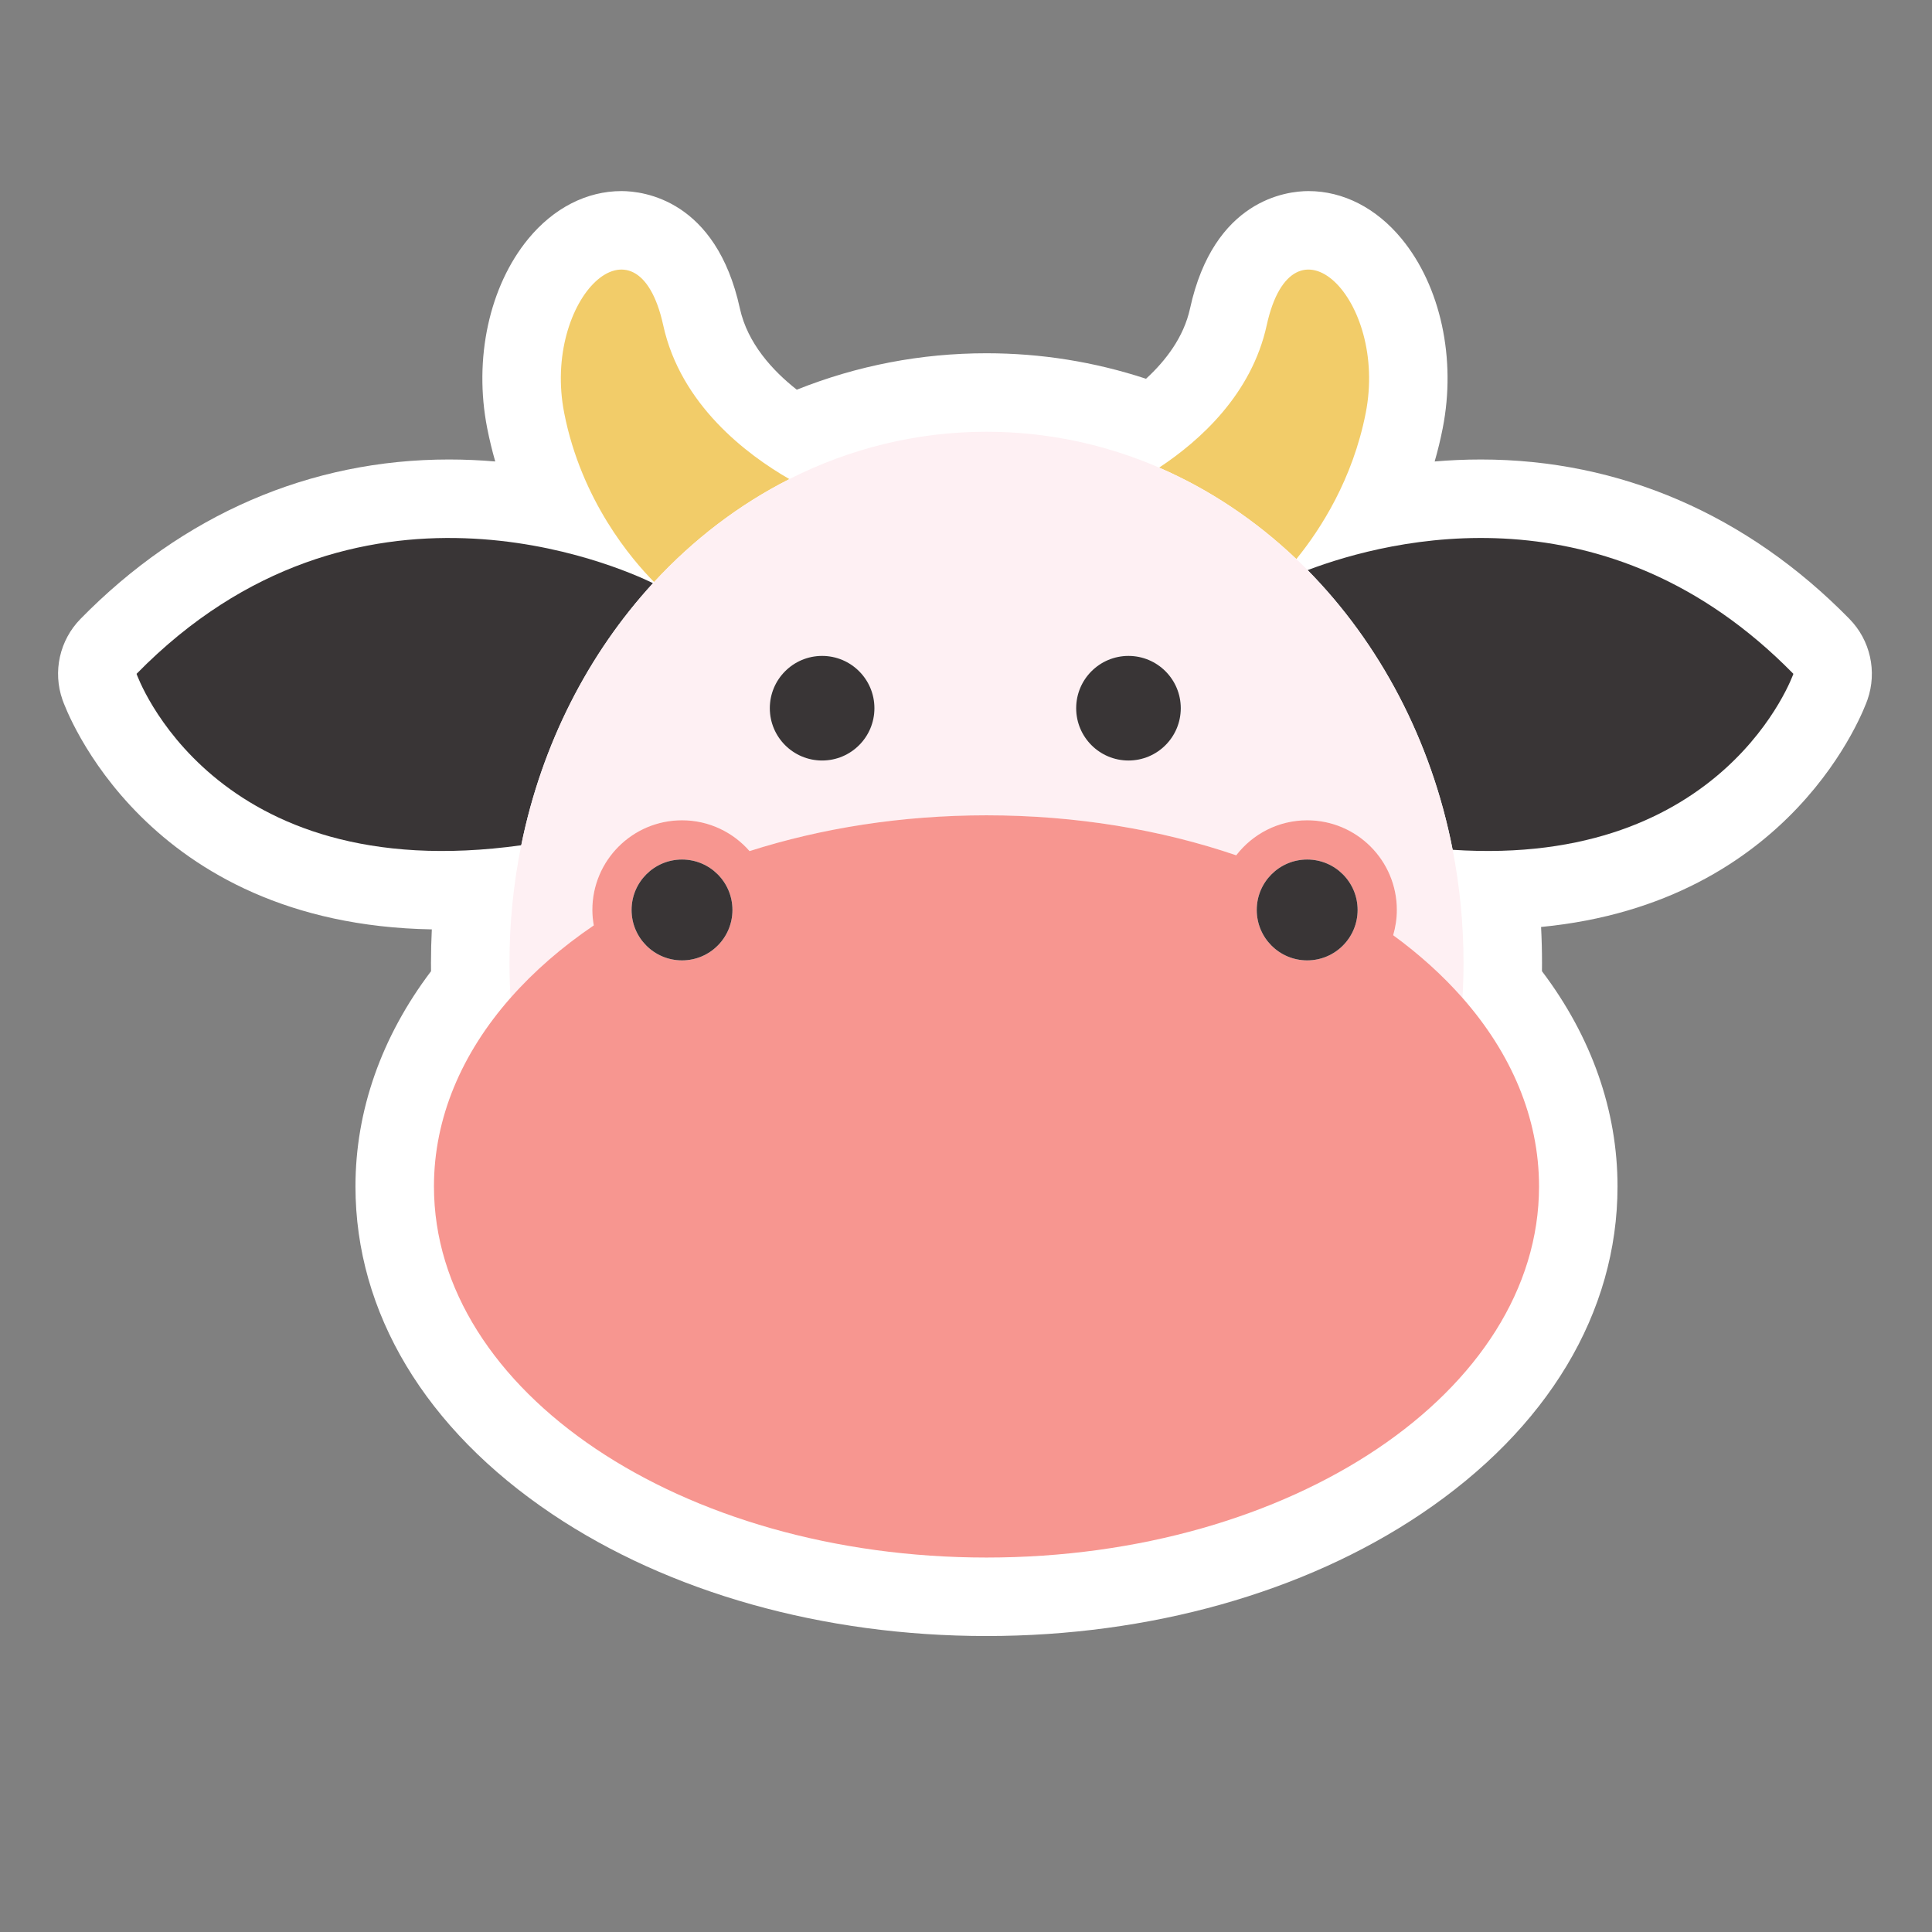 <?xml version="1.0" encoding="UTF-8" standalone="no"?>
<!-- Created with Inkscape (http://www.inkscape.org/) -->

<svg
   xmlns:dc="http://purl.org/dc/elements/1.1/"
   xmlns:cc="http://creativecommons.org/ns#"
   xmlns:rdf="http://www.w3.org/1999/02/22-rdf-syntax-ns#"
   xmlns:svg="http://www.w3.org/2000/svg"
   xmlns="http://www.w3.org/2000/svg"
   xmlns:sodipodi="http://sodipodi.sourceforge.net/DTD/sodipodi-0.dtd"
   xmlns:inkscape="http://www.inkscape.org/namespaces/inkscape"
   width="48"
   height="48"
   id="svg5687"
   version="1.1"
   inkscape:version="0.91 r13725"
   viewBox="0 0 48 48"
   sodipodi:docname="cow-logo.svg">
  <rect x="0" y="0" width="48" height="48" fill="#808080" stroke="none"/>
  <defs
     id="defs5689" />
  <sodipodi:namedview
     id="base"
     pagecolor="#ffffff"
     bordercolor="#666666"
     borderopacity="1.0"
     inkscape:pageopacity="0.0"
     inkscape:pageshadow="2"
     inkscape:zoom="9.899495"
     inkscape:cx="23.052912"
     inkscape:cy="23.583483"
     inkscape:current-layer="g4393"
     showgrid="true"
     inkscape:grid-bbox="true"
     inkscape:document-units="px"
     inkscape:window-width="1280"
     inkscape:window-height="970"
     inkscape:window-x="0"
     inkscape:window-y="25"
     inkscape:window-maximized="1" />
  <g
     id="layer1"
     inkscape:label="Layer 1"
     inkscape:groupmode="layer">
    <g
       id="g4146"
       transform="matrix(0.013,0,0,-0.013,-58.687,121.507)">
      <g
         transform="translate(-4708.571,1005.714)"
         id="g4393">
        <path
           inkscape:connector-curvature="0"
           id="path4164"
           style="fill:#ffffff;fill-opacity:1;fill-rule:nonzero;stroke:none"
           d="m 12757.457,7158.16 c -195.3,199.32 -438.8,304.67 -704.23,304.67 -30.44,0 -59.98,-1.37 -88.44,-3.79 5.89,20.4 11.09,41.6 15.4,63.56 26.11,132.67 -3.96,271.35 -78.44,361.91 -48.42,58.87 -111.69,91.29 -178.18,91.29 -41.57,0 -180.75,-16.18 -226.3,-224.39 -11.96,-54.69 -46.34,-99.67 -84.1,-134.3 -98.52,32.38 -200.7,48.75 -304.87,48.75 -125.2,0 -246.79,-23.39 -362.59,-69.63 -46.19,36.36 -94.13,88.55 -108.71,155.18 -45.55,208.21 -184.73,224.39 -226.3,224.39 -66.48,0 -129.76,-32.42 -178.17,-91.29 -74.49,-90.56 -104.55,-229.24 -78.45,-361.91 4.33,-21.97 9.49,-43.17 15.35,-63.56 -28.42,2.42 -57.93,3.8 -88.36,3.8 -265.44,0 -508.97,-105.36 -704.27,-304.68 -39.96,-40.76 -53.31,-100.67 -34.44,-154.54 6.2,-17.71 156.63,-429.18 705.86,-438.82 -1.05,-21.32 -1.59,-42.69 -1.59,-64.06 0,-5.23 0.04,-10.52 0.11,-15.85 -94.7,-125.18 -144.43,-266.25 -144.43,-411.33 0,-241 133.41,-463.33 375.66,-626.04 223.91,-150.39 518.8,-233.21 830.33,-233.21 311.53,0 606.42,82.82 830.33,233.21 242.23,162.71 375.63,385.04 375.63,626.04 0,145.08 -49.7,286.15 -144.4,411.33 0.1,5.33 0.1,10.62 0.1,15.85 0,22.9 -0.6,45.8 -1.8,68.67 482.4,46.54 617.9,417.45 623.8,434.25 18.8,53.86 5.5,113.75 -34.5,154.5" />
        <path
           inkscape:connector-curvature="0"
           id="path4180"
           style="fill:#f2cc69;fill-opacity:1;fill-rule:nonzero;stroke:none"
           d="m 11833.017,7551.56 c 42.84,217.77 -139.23,396.27 -189.22,167.79 -28.74,-131.42 -127.13,-220.24 -205.58,-272.06 96.45,-41.71 184.93,-101.16 262.24,-174.77 46.77,57.57 107.69,152.63 132.56,279.04" />
        <path
           inkscape:connector-curvature="0"
           id="path4182"
           style="fill:#393536;fill-opacity:1;fill-rule:nonzero;stroke:none"
           d="m 12650.357,7053.18 c -355.6,362.9 -770.38,258.01 -928.37,198.24 137.41,-139.36 236.35,-324.88 277.19,-534.52 521.38,-34.47 651.18,336.28 651.18,336.28" />
        <path
           inkscape:connector-curvature="0"
           id="path4184"
           style="fill:#f2cc69;fill-opacity:1;fill-rule:nonzero;stroke:none"
           d="m 10731.547,7425.37 c -80.92,46.55 -207.76,141.68 -241.08,293.98 -49.98,228.48 -232.05,49.98 -189.21,-167.79 32.9,-167.26 128.92,-279.69 171.73,-322.88 74.9,81.07 162.23,147.95 258.56,196.69" />
        <path
           inkscape:connector-curvature="0"
           id="path4186"
           style="fill:#393536;fill-opacity:1;fill-rule:nonzero;stroke:none"
           d="m 9483.927,7053.18 c 0,0 143.5,-410.08 735.19,-327.58 39.37,193.86 128.58,366.65 251.83,500.87 -64.64,31.48 -567.11,255.25 -987.02,-173.29" />
        <path
           inkscape:connector-curvature="0"
           id="path4220"
           style="fill:#fef0f3;fill-opacity:1;fill-rule:nonzero;stroke:none"
           d="m 11379.617,6887.53 c -55.2,0 -99.96,44.76 -99.96,99.96 0,55.21 44.76,99.96 99.96,99.96 55.21,0 99.96,-44.75 99.96,-99.96 0,-55.2 -44.75,-99.96 -99.96,-99.96 z m -585.49,0 c -55.2,0 -99.96,44.76 -99.96,99.96 0,55.21 44.76,99.96 99.96,99.96 55.21,0 99.97,-44.75 99.97,-99.96 0,-55.2 -44.76,-99.96 -99.97,-99.96 z m 906.33,384.99 c -77.31,73.61 -165.79,133.06 -262.24,174.77 -102.31,44.25 -213.56,68.57 -329.92,68.57 -134.36,0 -261.91,-32.38 -376.75,-90.49 -96.33,-48.74 -183.66,-115.62 -258.56,-196.69 l -2.04,-2.21 c -123.25,-134.22 -212.46,-307.01 -251.83,-500.87 -14.69,-72.34 -22.49,-147.58 -22.49,-224.86 0,-22.46 0.73,-44.74 2.02,-66.83 44.47,50.53 97.98,97.04 159.09,138.51 -1.67,9.6 -2.72,19.43 -2.72,29.51 0,94.64 76.72,171.36 171.36,171.36 51.54,0 97.64,-22.86 129.06,-58.87 137.24,43.83 290.77,68.39 452.86,68.39 171.74,0 333.89,-27.56 477.23,-76.42 31.34,40.62 80.35,66.9 135.63,66.9 94.64,0 171.36,-76.72 171.36,-171.36 0,-16.78 -2.52,-32.95 -7.01,-48.27 50.11,-36.58 94.55,-76.71 132.44,-119.75 1.29,22.1 2.02,44.37 2.02,66.83 0,74.19 -7.22,146.49 -20.79,216.16 -40.84,209.64 -139.78,395.16 -277.19,534.52 -7.07,7.17 -14.27,14.18 -21.53,21.1" />
        <path
           inkscape:connector-curvature="0"
           id="path4222"
           style="fill:#f79690;fill-opacity:1;fill-rule:nonzero;stroke:none"
           d="m 10526.377,6698.32 c 53.24,0 96.39,-43.16 96.39,-96.39 0,-53.24 -43.15,-96.39 -96.39,-96.39 -53.23,0 -96.39,43.15 -96.39,96.39 0,53.23 43.16,96.39 96.39,96.39 z m 1194.78,0 c 53.23,0 96.39,-43.16 96.39,-96.39 0,-53.24 -43.16,-96.39 -96.39,-96.39 -53.24,0 -96.4,43.15 -96.4,96.39 0,53.23 43.16,96.39 96.4,96.39 z m 164.35,-144.66 c 4.49,15.32 7.01,31.49 7.01,48.27 0,94.64 -76.72,171.36 -171.36,171.36 -55.28,0 -104.29,-26.28 -135.63,-66.9 -143.34,48.86 -305.49,76.42 -477.23,76.42 -162.09,0 -315.62,-24.56 -452.86,-68.39 -31.42,36.01 -77.52,58.87 -129.06,58.87 -94.64,0 -171.36,-76.72 -171.36,-171.36 0,-10.08 1.05,-19.91 2.72,-29.51 -61.11,-41.47 -114.62,-87.98 -159.09,-138.51 -92.94,-105.61 -146.34,-228.78 -146.34,-360.35 0,-391.71 472.78,-709.25 1055.99,-709.25 583.21,0 1055.96,317.54 1055.96,709.25 0,131.57 -53.4,254.74 -146.31,360.35 -37.89,43.04 -82.33,83.17 -132.44,119.75" />
        <path
           inkscape:connector-curvature="0"
           id="path4224"
           style="fill:#393536;fill-opacity:1;fill-rule:nonzero;stroke:none"
           d="m 10794.127,7087.45 c -55.2,0 -99.96,-44.75 -99.96,-99.96 0,-55.2 44.76,-99.96 99.96,-99.96 55.21,0 99.97,44.76 99.97,99.96 0,55.21 -44.76,99.96 -99.97,99.96" />
        <path
           inkscape:connector-curvature="0"
           id="path4226"
           style="fill:#393536;fill-opacity:1;fill-rule:nonzero;stroke:none"
           d="m 11479.577,6987.49 c 0,55.21 -44.75,99.96 -99.96,99.96 -55.2,0 -99.96,-44.75 -99.96,-99.96 0,-55.2 44.76,-99.96 99.96,-99.96 55.21,0 99.96,44.76 99.96,99.96" />
        <path
           inkscape:connector-curvature="0"
           id="path4262"
           style="fill:#393536;fill-opacity:1;fill-rule:nonzero;stroke:none"
           d="m 10526.377,6505.54 c 53.24,0 96.39,43.15 96.39,96.39 0,53.23 -43.15,96.39 -96.39,96.39 -53.23,0 -96.39,-43.16 -96.39,-96.39 0,-53.24 43.16,-96.39 96.39,-96.39" />
        <path
           inkscape:connector-curvature="0"
           id="path4264"
           style="fill:#393536;fill-opacity:1;fill-rule:nonzero;stroke:none"
           d="m 11624.757,6601.93 c 0,-53.24 43.16,-96.39 96.4,-96.39 53.23,0 96.39,43.15 96.39,96.39 0,53.23 -43.16,96.39 -96.39,96.39 -53.24,0 -96.4,-43.16 -96.4,-96.39" />
      </g>
    </g>
  </g>
</svg>
